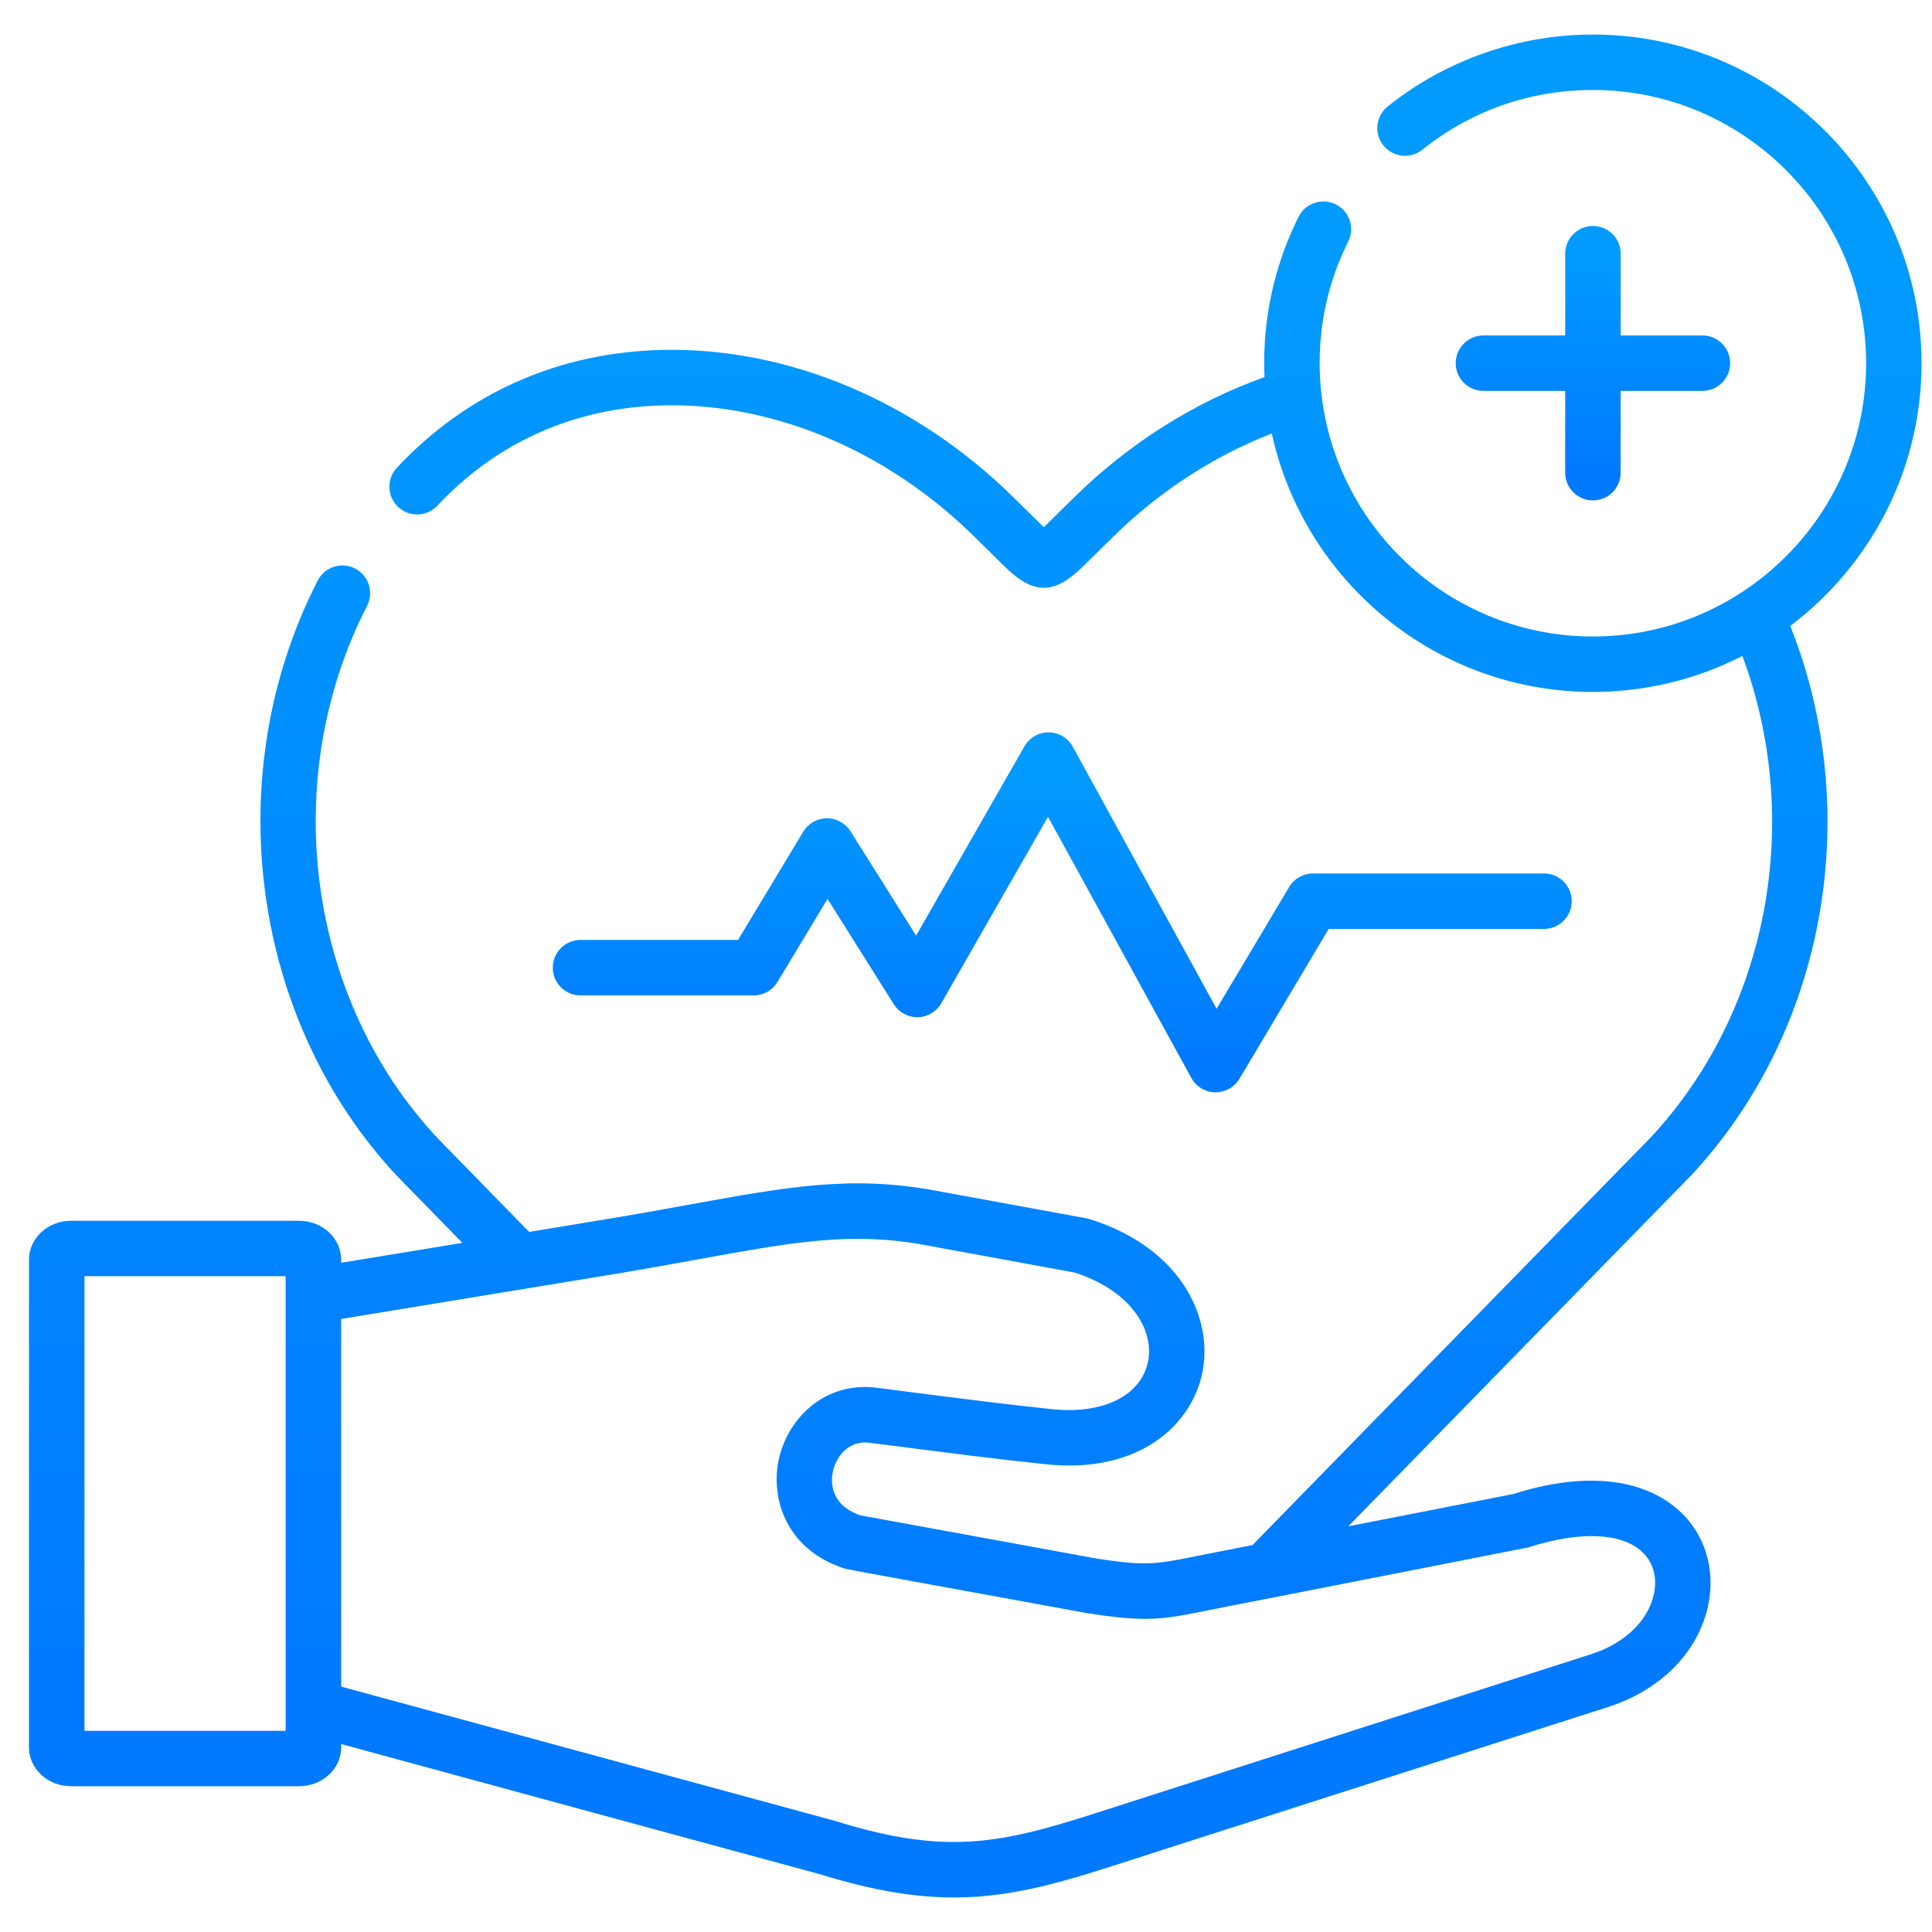 <svg width="49" height="49" viewBox="0 0 49 49" fill="none" xmlns="http://www.w3.org/2000/svg">
<g clip-path="url(#clip0_549_28)">
<path d="M19.117 25.246C19.363 25.246 19.592 25.116 19.719 24.905L20.988 22.798L22.669 25.469C22.8 25.678 23.03 25.802 23.278 25.798C23.525 25.793 23.751 25.658 23.874 25.444L26.58 20.716L30.215 27.339C30.336 27.56 30.566 27.699 30.819 27.704C30.823 27.704 30.827 27.704 30.831 27.704C31.078 27.704 31.308 27.574 31.435 27.361L33.699 23.559H39.16C39.548 23.559 39.863 23.245 39.863 22.856C39.863 22.468 39.548 22.153 39.16 22.153H33.3C33.052 22.153 32.822 22.284 32.696 22.497L30.856 25.585L27.209 18.939C27.087 18.716 26.854 18.577 26.599 18.574C26.597 18.574 26.595 18.574 26.593 18.574C26.341 18.574 26.108 18.709 25.983 18.928L23.235 23.729L21.57 21.082C21.441 20.878 21.216 20.754 20.974 20.754C20.972 20.754 20.97 20.754 20.967 20.754C20.723 20.756 20.498 20.885 20.372 21.094L18.719 23.839H14.723C14.335 23.839 14.02 24.154 14.02 24.543C14.02 24.931 14.335 25.246 14.723 25.246H19.117Z" fill="url(#paint0_linear_549_28)"/>
<path d="M40.401 5.731C40.012 5.731 39.697 6.046 39.697 6.434V8.508H37.623C37.235 8.508 36.92 8.823 36.92 9.211C36.92 9.6 37.235 9.914 37.623 9.914H39.697V11.989C39.697 12.377 40.012 12.692 40.401 12.692C40.789 12.692 41.104 12.377 41.104 11.989V9.914H43.178C43.566 9.914 43.881 9.6 43.881 9.211C43.881 8.823 43.566 8.508 43.178 8.508H41.104V6.434C41.104 6.046 40.789 5.731 40.401 5.731Z" fill="url(#paint1_linear_549_28)"/>
<path d="M42.882 29.821C46.307 26.159 47.289 20.621 45.406 15.874C47.426 14.351 48.735 11.931 48.735 9.211C48.735 4.615 44.996 0.876 40.401 0.876C38.513 0.876 36.664 1.524 35.195 2.7C34.892 2.943 34.843 3.386 35.086 3.689C35.328 3.992 35.771 4.041 36.074 3.798C37.312 2.806 38.808 2.282 40.4 2.282C44.221 2.282 47.329 5.391 47.329 9.211C47.329 13.033 44.221 16.143 40.4 16.143C36.843 16.143 33.905 13.449 33.515 9.994C33.514 9.986 33.513 9.978 33.512 9.97C33.484 9.721 33.469 9.468 33.469 9.211C33.469 8.126 33.713 7.088 34.194 6.126C34.367 5.779 34.227 5.357 33.879 5.183C33.532 5.01 33.11 5.15 32.936 5.497C32.357 6.656 32.063 7.906 32.063 9.211C32.063 9.329 32.066 9.447 32.071 9.564C30.296 10.198 28.638 11.242 27.25 12.608L26.472 13.372C26.468 13.368 26.466 13.365 26.462 13.361L25.698 12.609C23.226 10.171 19.989 8.809 16.818 8.875C14.179 8.929 11.844 9.963 10.065 11.864C9.8 12.148 9.815 12.594 10.099 12.859C10.383 13.123 10.827 13.109 11.093 12.825C12.606 11.207 14.595 10.327 16.847 10.281C19.641 10.224 22.507 11.438 24.711 13.61L25.476 14.364C25.845 14.727 26.16 14.908 26.474 14.908C26.785 14.908 27.096 14.73 27.459 14.374L28.236 13.61C29.404 12.462 30.781 11.568 32.256 10.995C33.075 14.738 36.415 17.549 40.4 17.549C41.765 17.549 43.053 17.219 44.191 16.636C45.749 20.826 44.855 25.647 41.859 28.855L31.766 39.187L30.93 39.35C30.728 39.389 30.549 39.425 30.386 39.458C29.326 39.672 29.073 39.723 27.833 39.532L21.819 38.432C20.999 38.149 21.082 37.497 21.128 37.301C21.2 36.996 21.483 36.504 22.091 36.596C22.097 36.597 22.103 36.597 22.108 36.599C22.379 36.633 22.67 36.671 22.974 36.709C24.113 36.856 25.403 37.022 26.548 37.139C28.892 37.377 30.218 36.147 30.493 34.821C30.774 33.47 30.004 31.674 27.651 30.923C27.623 30.914 27.594 30.907 27.564 30.901L23.691 30.191C21.589 29.805 19.954 30.102 17.479 30.552C16.825 30.672 16.082 30.806 15.255 30.942L13.42 31.244L12.854 30.665L11.087 28.856C7.784 25.315 7.052 19.768 9.31 15.365C9.487 15.02 9.35 14.596 9.005 14.419C8.659 14.242 8.235 14.378 8.058 14.724C5.534 19.648 6.359 25.856 10.065 29.821C10.069 29.825 10.073 29.829 10.076 29.832L11.726 31.522L8.653 32.027V31.947C8.653 31.404 8.174 30.962 7.585 30.962H1.8C1.213 30.962 0.735 31.404 0.735 31.947V44.319C0.735 44.861 1.213 45.303 1.8 45.303H7.585C8.174 45.303 8.653 44.861 8.653 44.319V44.233L14.976 45.954L20.813 47.54C22.145 47.953 23.218 48.124 24.198 48.124C25.749 48.124 27.066 47.699 28.806 47.136C28.961 47.086 29.119 47.035 29.282 46.982L40.784 43.294C42.117 42.867 43.066 41.907 43.321 40.726C43.519 39.811 43.243 38.907 42.583 38.309C42.049 37.824 40.793 37.128 38.371 37.894L34.196 38.711L42.871 29.832C42.875 29.829 42.878 29.825 42.882 29.821ZM2.142 43.897V32.368H7.246V32.852C7.246 32.853 7.246 32.854 7.246 32.856V43.313C7.246 43.314 7.246 43.314 7.246 43.315V43.897H2.142ZM38.76 39.246C40.058 38.83 41.107 38.867 41.639 39.35C41.926 39.611 42.039 40.004 41.947 40.428C41.799 41.112 41.203 41.682 40.355 41.954L28.852 45.644C28.688 45.696 28.528 45.748 28.373 45.798C25.621 46.687 24.24 47.134 21.218 46.194C21.21 46.191 21.202 46.189 21.193 46.186L8.653 42.776V33.452L15.483 32.33C16.321 32.192 17.07 32.055 17.731 31.935C20.136 31.498 21.588 31.235 23.437 31.574L27.265 32.277C28.757 32.767 29.272 33.788 29.116 34.535C28.937 35.398 27.985 35.872 26.691 35.741C25.564 35.625 24.283 35.46 23.154 35.315C22.852 35.276 22.562 35.238 22.293 35.204C20.949 35.006 20.001 35.946 19.759 36.98C19.707 37.2 19.687 37.435 19.702 37.671C19.753 38.526 20.264 39.413 21.431 39.785C21.46 39.794 21.848 39.867 21.848 39.867L27.59 40.917C27.596 40.917 27.602 40.919 27.609 40.919C28.794 41.104 29.306 41.088 30.033 40.96C30.223 40.926 31 40.769 31.199 40.73L32.465 40.483C32.465 40.483 38.734 39.254 38.76 39.246Z" fill="url(#paint2_linear_549_28)"/>
</g>
<defs>
<linearGradient id="paint0_linear_549_28" x1="26.941" y1="18.574" x2="26.941" y2="27.704" gradientUnits="userSpaceOnUse">
<stop offset="0.1" stop-color="#019BFF"/>
<stop offset="0.88" stop-color="#017AFF"/>
</linearGradient>
<linearGradient id="paint1_linear_549_28" x1="40.401" y1="5.731" x2="40.401" y2="12.692" gradientUnits="userSpaceOnUse">
<stop offset="0.1" stop-color="#019BFF"/>
<stop offset="0.88" stop-color="#017AFF"/>
</linearGradient>
<linearGradient id="paint2_linear_549_28" x1="24.735" y1="0.876" x2="24.735" y2="48.124" gradientUnits="userSpaceOnUse">
<stop offset="0.1" stop-color="#019BFF"/>
<stop offset="0.88" stop-color="#017AFF"/>
</linearGradient>
<clipPath id="clip0_549_28">
<rect width="48" height="48" fill="white" transform="translate(0.735 0.5)"/>
</clipPath>
</defs>
</svg>
